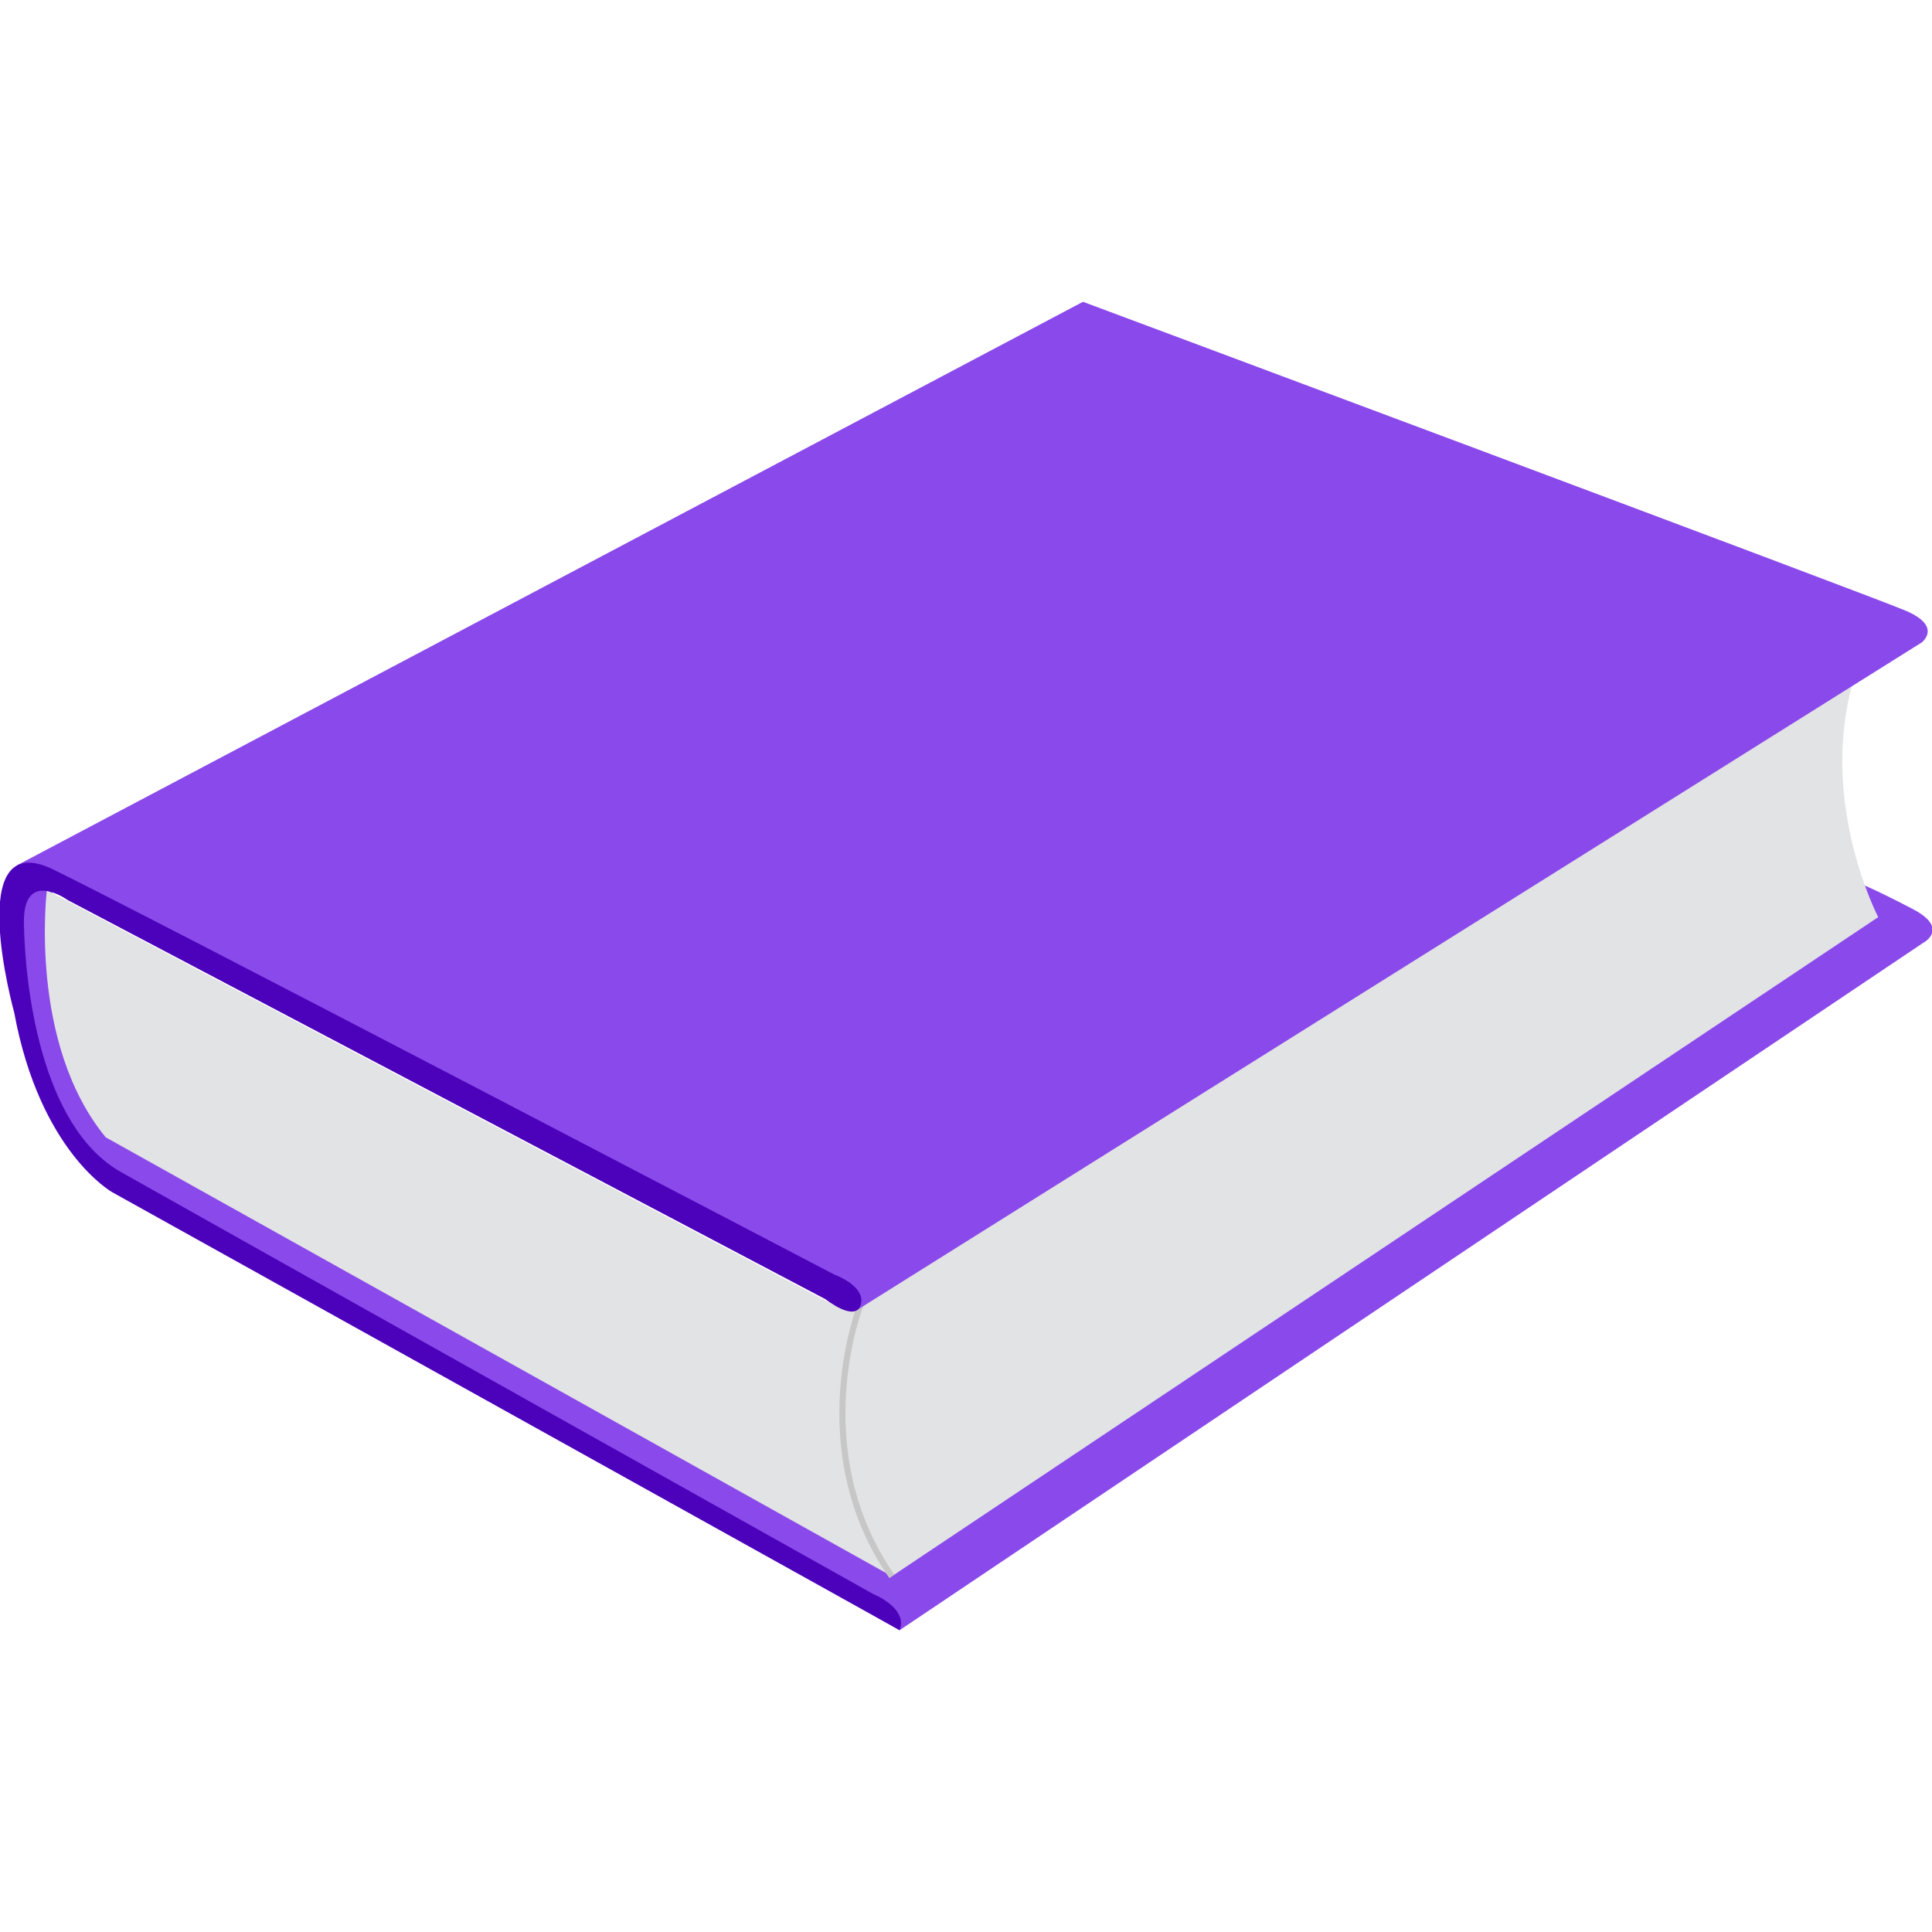 <?xml version="1.0" encoding="utf-8"?>
<!-- Generated by IcoMoon.io -->
<!DOCTYPE svg PUBLIC "-//W3C//DTD SVG 1.1//EN" "http://www.w3.org/Graphics/SVG/1.1/DTD/svg11.dtd">
<svg version="1.1" xmlns="http://www.w3.org/2000/svg" xmlns:xlink="http://www.w3.org/1999/xlink" width="24" height="24" viewBox="0 0 24 24">
<path fill="#8a49eb" d="M11.174 20.252l12.72-8.542c0 0 0.329-0.175-0.132-0.417s-0.681-0.329-0.681-0.329l-12.28 8.333-9.364-5.155c0 0-0.971-2.392-0.786-3.057 0 0-0.486-0.32-0.486 0.229 0 0.548-0.021 2.653 1.295 3.377 1.314 0.726 9.714 5.56 9.714 5.56z"></path>
<path fill="#e2e3e4" d="M0.582 11.059c0 0-0.234 1.895 0.731 3.069l9.766 5.453 12.253-8.188c0 0-0.724-1.385-0.328-2.871l-12.582 7.723-9.84-5.186z"></path>
<path fill="#c7c7c7" d="M11.048 19.604c-1.107-1.595-0.399-3.395-0.392-3.413l0.071 0.028c-0.008 0.017-0.699 1.78 0.383 3.342l-0.062 0.043z"></path>
<path fill="#8a49eb" d="M10.641 16.277l13.231-8.296c0 0 0.262-0.197-0.197-0.394-0.461-0.197-10.222-3.838-10.222-3.838l-13.243 7.001z"></path>
<path fill="#4c02ba" d="M0.844 11.183c0 0-0.559-0.406-0.547 0.285 0.012 0.747 0.198 2.522 1.206 3.092s9.343 5.241 9.343 5.241 0.439 0.174 0.329 0.45l-9.781-5.441c0 0-0.899-0.502-1.218-2.234 0 0-0.646-2.324 0.483-1.776s9.705 5.033 9.705 5.033 0.394 0.141 0.329 0.372c-0.065 0.231-0.439-0.066-0.439-0.066l-9.409-4.956z"></path>
</svg>
